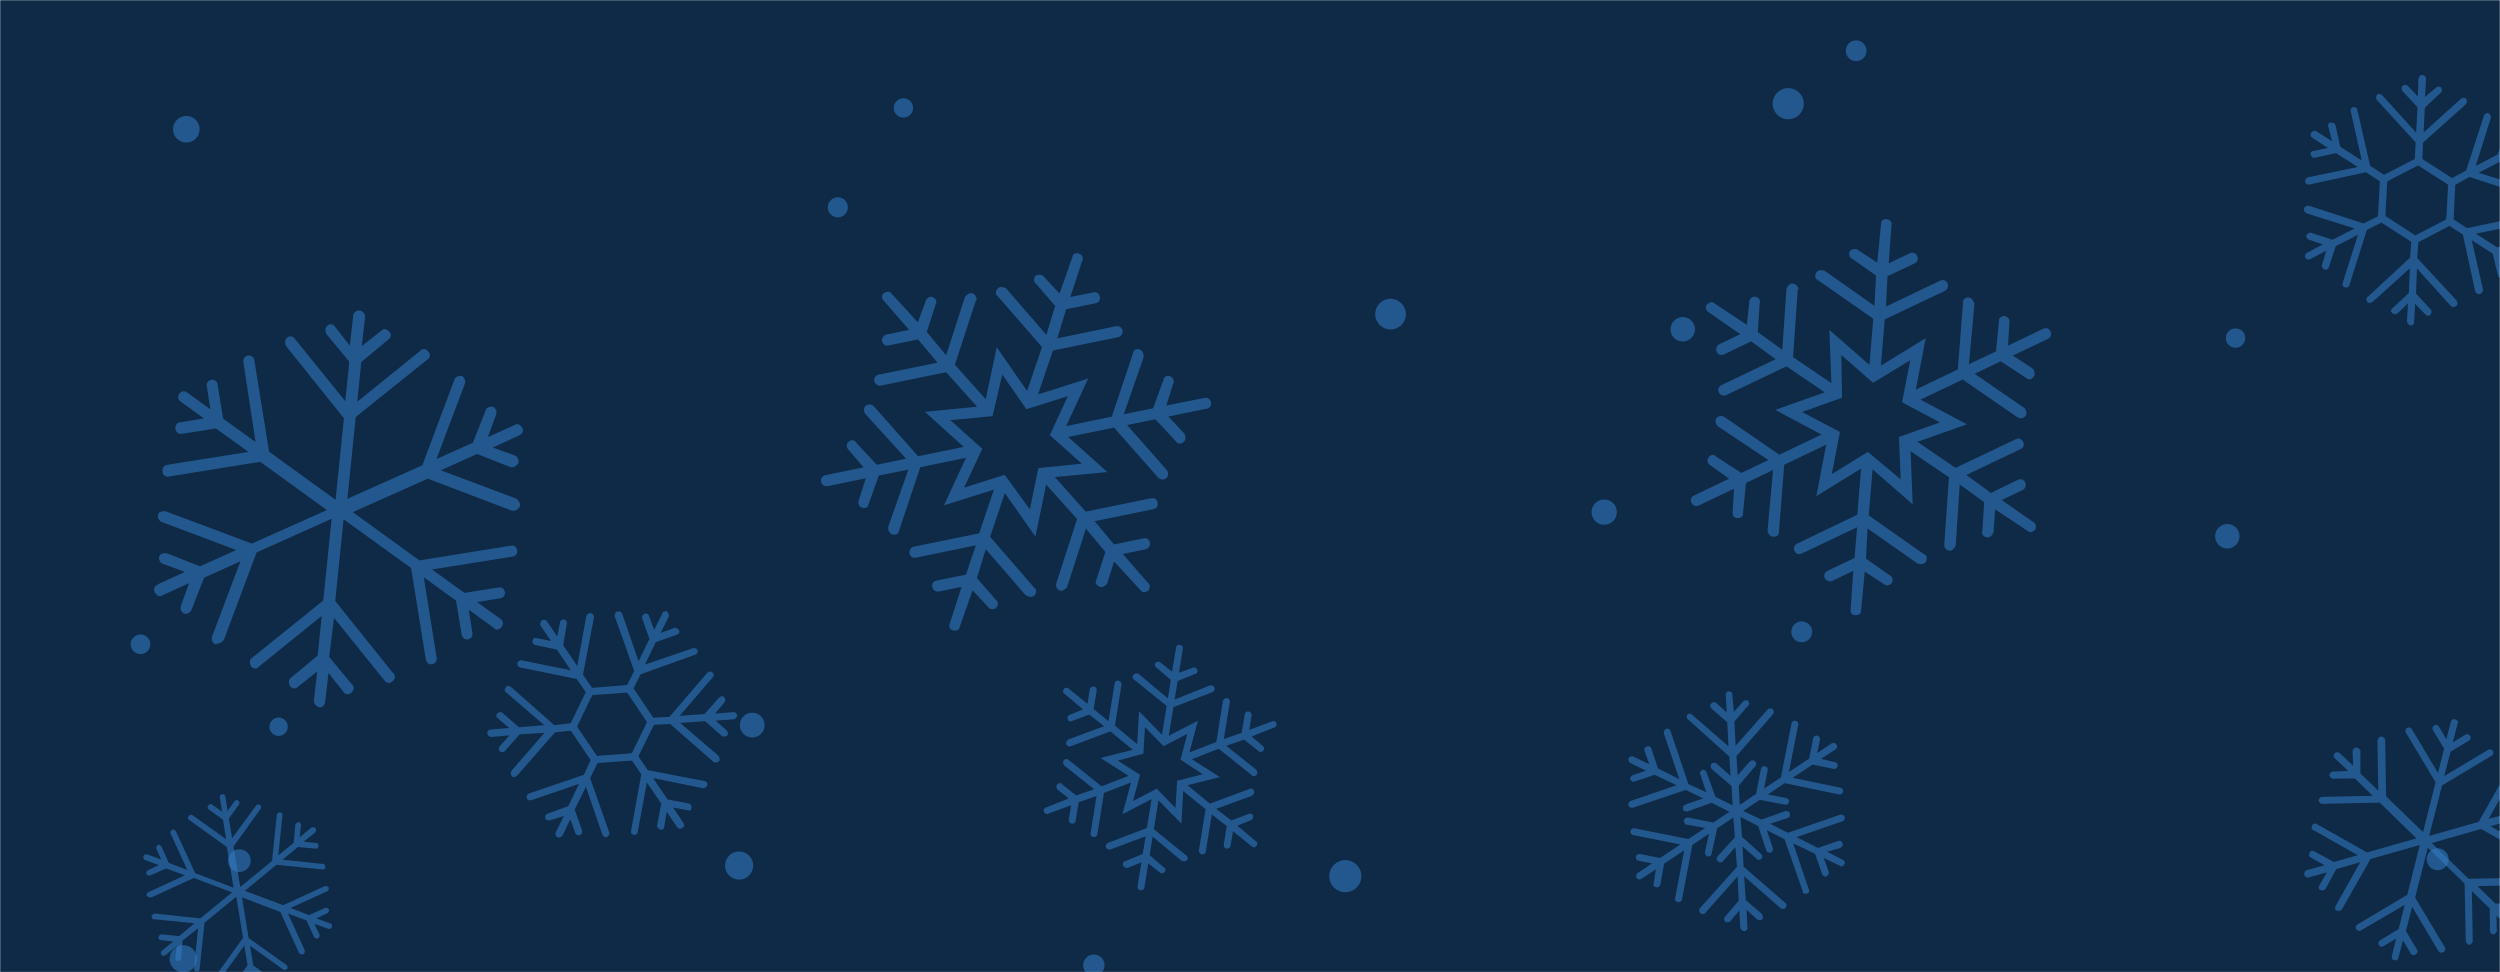 <svg xmlns="http://www.w3.org/2000/svg" version="1.1" xmlns:xlink="http://www.w3.org/1999/xlink" xmlns:svgjs="http://svgjs.dev/svgjs" width="1440" height="560" preserveAspectRatio="none" viewBox="0 0 1440 560"><g mask="url(&quot;#SvgjsMask1000&quot;)" fill="none"><rect width="1440" height="560" x="0" y="0" fill="#0e2a47"></rect><circle r="5.58" cx="1287.67" cy="194.72" filter="url(#SvgjsFilter1001)" fill="rgba(51, 121, 194, 0.58)"></circle><circle r="7.29" cx="924.03" cy="294.98" filter="url(#SvgjsFilter1001)" fill="rgba(51, 121, 194, 0.58)"></circle><circle r="6.55" cx="137.87" cy="495.73" filter="url(#SvgjsFilter1001)" fill="rgba(51, 121, 194, 0.58)"></circle><circle r="5.29" cx="160.48" cy="418.6" filter="url(#SvgjsFilter1001)" fill="rgba(51, 121, 194, 0.58)"></circle><circle r="7.66" cx="107.32" cy="74.45" filter="url(#SvgjsFilter1001)" fill="rgba(51, 121, 194, 0.58)"></circle><circle r="7.045" cx="1282.935" cy="308.895" filter="url(#SvgjsFilter1001)" fill="rgba(51, 121, 194, 0.58)"></circle><circle r="6.015" cx="1037.785" cy="363.935" filter="url(#SvgjsFilter1001)" fill="rgba(51, 121, 194, 0.58)"></circle><circle r="7.04" cx="969.26" cy="189.66" filter="url(#SvgjsFilter1001)" fill="rgba(51, 121, 194, 0.58)"></circle><circle r="9.245" cx="774.895" cy="504.675" filter="url(#SvgjsFilter1001)" fill="rgba(51, 121, 194, 0.58)"></circle><circle r="5.56" cx="520.38" cy="62.16" filter="url(#SvgjsFilter1001)" fill="rgba(51, 121, 194, 0.58)"></circle><circle r="6.325" cx="1404.105" cy="494.925" filter="url(#SvgjsFilter1001)" fill="rgba(51, 121, 194, 0.58)"></circle><circle r="5.655" cx="80.915" cy="371.105" filter="url(#SvgjsFilter1001)" fill="rgba(51, 121, 194, 0.58)"></circle><circle r="5.97" cx="1069.14" cy="29.24" filter="url(#SvgjsFilter1001)" fill="rgba(51, 121, 194, 0.58)"></circle><circle r="8.835" cx="800.955" cy="180.935" filter="url(#SvgjsFilter1001)" fill="rgba(51, 121, 194, 0.58)"></circle><circle r="5.785" cx="482.575" cy="119.415" filter="url(#SvgjsFilter1001)" fill="rgba(51, 121, 194, 0.58)"></circle><circle r="8.97" cx="1030.02" cy="59.72" filter="url(#SvgjsFilter1001)" fill="rgba(51, 121, 194, 0.58)"></circle><circle r="6.165" cx="630.075" cy="555.975" filter="url(#SvgjsFilter1001)" fill="rgba(51, 121, 194, 0.58)"></circle><circle r="8.115" cx="425.735" cy="498.555" filter="url(#SvgjsFilter1001)" fill="rgba(51, 121, 194, 0.58)"></circle><circle r="7.885" cx="105.565" cy="552.285" filter="url(#SvgjsFilter1001)" fill="rgba(51, 121, 194, 0.58)"></circle><circle r="7.14" cx="433.29" cy="417.65" filter="url(#SvgjsFilter1001)" fill="rgba(51, 121, 194, 0.58)"></circle><path d="M1083.5 129L1081.3 151.3 1070 143.9C1068.9 143.1 1066.9 143.3 1065.4 144.7 1064.8 146.4 1065.1 148.4 1066.8 149L1080.6 158.7 1079.7 176.2 1050.9 155.9C1049.2 155.3 1047.2 155.5 1046.3 156.7 1045.1 158.7 1045.4 160.7 1047.1 161.3L1079 183.6 1076.8 210.2 1053.7 190 1054.9 220.7 1032.8 205.7 1035.5 166.8C1036.1 166.5 1035.8 165.9 1035.6 165.4 1035 164.2 1033.9 163.3 1032.4 163.3 1031 163.3 1029.6 164.7 1029 166.4L1026.6 201.5 1012.5 191.3 1013.6 174.4C1013.9 173.5 1013.7 173 1013.4 172.4 1013.1 171.8 1012 170.9 1010.6 170.9 1009.1 170.9 1007.7 172.3 1007.6 173.7L1006.2 187.1 987.6 174.8C986.2 173.3 984.4 174.2 983 175.6 982.1 176.7 982.4 178.7 984.3 179.9L1002.4 192.5 990.3 198.3C988.6 199.1 988.2 201.4 988.8 202.6 989.6 204.3 991.3 204.9 993.1 204.1L1008.7 196.6 1022.8 206.9 991.6 221.8C989.9 222.6 989.3 224.3 990.1 226.1 990.6 227.2 992.6 228.4 994.3 227.6L1029 211 1051.1 226 1022.5 236.1 1049.2 250.3 1024.9 261.9 993.3 240.2C991.3 239 989.5 239.8 988.7 240.9 987.8 242.1 988 244.1 989.4 245.5L1018.6 265 1003 272.4 988.5 263C987.1 261.5 985.1 261.8 984 263.7 983.1 264.9 983.3 266.9 985.3 268.1L996 275.7 975.8 285.4C974.1 286.2 973.5 287.9 974.3 289.6S976.9 292 978.6 291.1L998.8 281.5 998 294.6C997.7 296.9 999.1 298.4 1000.5 298.4 1002.8 298.7 1004.2 297.3 1004 295.3L1005.7 278.2 1021.3 270.7 1018.1 305.6C1018.4 307.6 1019.8 309.1 1021.2 309.1 1023.5 309.4 1024.9 308 1024.7 306L1027.7 267.7 1051.9 256.1 1046.2 285.8 1072 269.9 1069.8 296.5 1035.2 313.1C1033.4 313.9 1033.1 316.2 1033.6 317.3 1034.5 319.1 1036.2 319.7 1037.9 318.8L1069.7 303.7 1068.2 321.4 1052.6 328.8C1050.9 329.7 1050.3 331.4 1051.1 333.1 1051.7 334.3 1053.6 335.4 1055.4 334.6L1067.5 328.8 1066 350.8C1065.6 353.1 1067 354.6 1069 354.3 1070.5 354.4 1072.2 353.5 1072 351.5L1074.1 329.2 1085.4 336.6C1086.5 337.5 1088.5 337.2 1089.4 336.1 1090.3 335 1090.3 333.5 1090 333 1089.8 332.4 1089.5 331.8 1088.6 331.5L1074.8 321.8 1075.7 304.4 1104.5 324.6C1106.2 325.2 1108.2 325 1109.1 323.9 1110 322.7 1110 321.3 1109.5 320.1 1109.2 319.6 1109.2 319.6 1108.3 319.3L1076.4 296.9 1078.6 270.3 1101.7 290.5 1100.5 259.9 1122.6 274.9 1119.9 313.7C1119.8 315.2 1120.7 316.9 1123 317.2 1124.4 317.3 1125.8 315.9 1126.5 314.2L1128.8 279 1142.9 289.3 1141.8 306.1C1141.2 307.8 1142.6 309.3 1144.9 309.6 1146.3 309.6 1147.7 308.2 1148.3 306.5L1149.2 293.4 1167.8 305.7C1169.2 307.2 1171 306.4 1172.4 305 1172.7 304.1 1172.7 302.7 1172.5 302.1 1172.2 301.5 1171.9 301 1171.1 300.7L1153 288 1165.1 282.2C1166.8 281.4 1167.2 279.1 1166.6 278L1166.6 278C1165.8 276.2 1164.1 275.6 1162.3 276.4L1146.8 283.9 1132.6 273.6 1163.8 258.7C1165.6 257.9 1166.2 256.2 1165.3 254.5S1162.8 252.1 1161.1 253L1126.4 269.5 1104.4 254.5 1132.9 244.4 1106.2 230.2 1130.5 218.6 1162.1 240.4C1164.1 241.6 1165.9 240.7 1166.7 239.6 1167.6 238.5 1167.4 236.5 1166 235L1137.4 215.3 1152.4 208.1 1166.9 217.6C1168.3 219 1170.3 218.8 1171.5 216.8 1172.3 215.7 1172.1 213.6 1170.7 212.2L1159.4 204.8 1179.6 195.2C1181.3 194.3 1181.9 192.6 1181.1 190.9S1178.6 188.6 1176.8 189.4L1156.6 199.1 1157.4 185.9C1157.7 185 1157.4 184.5 1157.2 183.9 1156.6 182.7 1155.8 182.4 1154.9 182.1 1152.6 181.8 1151.2 183.2 1151.4 185.2L1149.7 202.4 1134.1 209.8 1137.3 174.9C1137 174.4 1136.7 173.8 1136.5 173.2 1135.9 172.1 1135.1 171.7 1134.2 171.4 1131.9 171.1 1130.5 172.5 1130.7 174.5L1127.7 212.8 1103.5 224.4 1109.2 194.8 1083.4 210.6 1085.6 184 1120.3 167.5C1122 166.6 1122.3 164.4 1121.8 163.2 1120.9 161.5 1119.2 160.9 1117.5 161.7L1086.3 176.6 1087.2 159.1 1102.8 151.7C1104.5 150.9 1105.1 149.2 1104.3 147.4S1101.8 145.1 1100 145.9L1087.9 151.7 1089.5 129.7C1089.8 128.8 1089.5 128.3 1089.2 127.7 1088.9 127.1 1087.8 126.2 1086.4 126.2 1084.9 126.2 1083.2 127 1083.5 129ZM1100.3 207.5L1095.6 231.7 1117.4 243.3 1093.8 251.7 1094.8 276.1 1075.9 260.3 1055.1 273.1 1059.8 248.8 1038 237.3 1061 229.1 1060.6 204.5 1078.9 220.5 1100.3 207.5Z" fill="rgba(51, 121, 194, 0.58)"></path><path d="M129.2 367.9L147.8 318.2 191 298.8 186.2 345.9 144.8 379.2C144.8 379.2 144.4 379.7 144.4 379.7 143.6 380.7 143.9 382.5 144.6 383.8 145.8 385.4 148.1 385.5 149.2 383.9L185.3 354.8 183 377.6 167.2 390.7C167.2 390.7 166.9 391.2 166.9 391.2 166.1 392.2 166.4 394 167.1 395.3 168.3 396.9 170.6 397 171.7 395.5L182.7 386.8 180.8 403.6C180.6 405 182.3 407.1 183.7 407.3 185.6 407.9 187.1 405.8 187.3 404.4L189.2 387.6 197.9 398.6C199 400.2 201.3 400.3 202.5 398.8 204.1 397.6 204.2 395.3 202.6 394.1L189.6 378.4 192.4 355.9 221.5 392C222.7 393.7 225 393.8 226.2 392.2 227.8 391 227.9 388.7 226.3 387.6L193.1 346.2 197.9 299.1 236.8 327.2 245.3 380C245.6 381.7 247.1 382.9 248.9 382.6 250.7 382.3 251.8 380.7 251.5 378.9L244.1 332.5 262.7 346 265.9 365.6C266.2 367.4 267.7 368.5 269.5 368.3 271.3 368 272.4 366.4 272.1 364.6L270 351.2 284.5 361.7C285.7 363.4 287.9 362.6 289 361 290.1 359.4 289.8 357.7 288.3 356.5L274.8 346.8 288.2 344.6C290 344.3 291.1 342.8 290.8 341S289 338.1 287.2 338.4L267.5 341.5 248.8 328 295.3 320.6C297.1 320.3 298.2 318.7 297.9 316.9 297.6 315.1 296.1 314 294.3 314.3L241.6 322.8 203.2 295 246.4 275.7 294.7 294.1C296.6 294.7 298.3 293.5 299.4 291.9 300 290 298.8 288.4 297.3 287.2L253.9 270.9 274.8 261.5 293.9 269C295.8 269.6 297.5 268.4 298.6 266.9 299.2 264.9 298 263.3 297 262.5L283.8 257.8 299.2 250.7C300.5 250.1 302 248 300.8 246.3 299.6 244.7 298 243.6 296.4 244.8L281 251.8 285.8 238.7C286.4 236.7 285.2 235.1 284.2 234.3 282.8 234.1 281 234.4 280.2 235.4 280.2 235.4 279.9 236 279.9 236L272.4 255 251.4 264.4 267.8 220.9C268.4 219 267.2 217.4 266.2 216.6 264.8 216.4 263 216.7 262.3 217.7 262.3 217.7 261.9 218.2 261.9 218.2L243.3 268 200.1 287.3 204.9 240.2 246.3 207C248 205.8 248.1 203.5 246.5 202.4 245.3 200.7 243 200.6 241.9 202.2L205.8 231.4 208.1 208.5 223.8 195.5C225.5 194.3 225.6 192 224 190.9 222.8 189.2 220.5 189.1 219.4 190.7L208.4 199.3 210.3 182.5C210.5 181.1 208.8 179.1 207.4 178.9 206 178.6 204.7 179.3 204 180.3 203.6 180.8 203.2 181.4 203.4 182.3L201.5 199.1 192.9 188.1C191.7 186.4 189.4 186.3 188.3 187.9 188.3 187.9 187.9 188.4 187.9 188.4 187.1 189.5 187.4 191.2 188.1 192.5L201.2 208.3 198.9 231.1 169.7 195C168.5 193.4 166.2 193.3 165.1 194.8 165.1 194.8 164.7 195.4 164.7 195.4 163.9 196.4 164.2 198.2 164.9 199.5L198.1 240.9 193.3 287.9 155 260.2 146.5 207.5C146.2 205.7 144.6 204.5 142.8 204.8 141.1 205.1 139.9 206.7 140.2 208.5L147.2 254.6 128.5 241.1 125.3 221.4C125.1 219.6 123.5 218.5 121.7 218.8S118.8 220.6 119.1 222.4L121.2 235.8 107.8 226.1C106.2 224.9 104.4 225.2 103.3 226.8 102.2 228.3 102.5 230.1 104 231.3L117.5 241 104.1 243.2C103.2 243.3 102.3 243.4 101.6 244.5S100.9 246.4 101.1 247.3C101.4 249.1 102.9 250.2 104.7 249.9L124.4 246.8 143.1 260.3 96.6 267.7C95.7 267.9 94.8 268 94.1 269.1 93.7 269.6 93.4 271 93.6 271.9 93.9 273.7 95.4 274.8 97.2 274.5L149.9 266 188.3 293.8 145.1 313.1 95.4 294.5C94 294.3 92.2 294.6 91.4 295.6 91.4 295.6 91.1 296.1 91.1 296.1 90.5 298.1 91.6 299.7 92.7 300.5L136.1 316.8 115.2 326.2 96.1 318.7C94.7 318.5 92.9 318.8 92.1 319.8 92.1 319.8 91.8 320.3 91.8 320.3 91.1 322.2 92.3 323.9 93.4 324.6L106.5 329.4 91.1 336.5C90.8 337 89.9 337.1 89.5 337.6 88.7 338.7 88.5 340.1 89.2 341.4 90.4 343 91.9 344.1 93.6 342.9L108.9 335.9 104.2 349C103.6 351 104.7 352.6 105.8 353.4 107.7 354 109.4 352.8 110.1 351.7L117.6 332.7 138.5 323.3 122.1 366.8C121.5 368.7 122.7 370.3 123.8 371.1 126.4 370.7 128.6 369.8 129.2 367.9Z" fill="rgba(51, 121, 194, 0.58)"></path><path d="M617.7 148L610.3 169.1 601.1 159.2C600.2 158.1 598.2 157.9 596.4 158.9 595.4 160.4 595.2 162.4 596.7 163.4L607.8 176.2 602.7 192.9 579.6 166.2C578.1 165.2 576.1 165 575 165.9 573.3 167.5 573.1 169.5 574.6 170.5L600.2 199.9 591.6 225.2 574.1 200 567.8 230 550 210.1 562.1 173.1C562.7 172.9 562.6 172.3 562.4 171.7 562.2 170.4 561.3 169.3 559.9 168.9 558.5 168.6 556.8 169.6 555.8 171.1L545 204.6 533.8 191.2 539 175.2C539.5 174.4 539.4 173.8 539.2 173.2 539.1 172.5 538.2 171.4 536.8 171 535.5 170.7 533.7 171.7 533.3 173.1L528.7 185.7 513.6 169.2C512.6 167.5 510.7 167.9 509 168.9 507.8 169.8 507.6 171.8 509.2 173.4L523.7 190 510.6 192.7C508.7 193.1 507.8 195.2 508.1 196.5 508.4 198.4 510 199.4 511.8 199L528.8 195.5 540 208.9 506.1 215.8C504.3 216.2 503.3 217.7 503.6 219.6 503.9 220.9 505.5 222.5 507.4 222.1L545 214.4 562.8 234.3 532.7 237.2 555.1 257.4 528.8 262.8 503.3 234C501.7 232.4 499.8 232.8 498.7 233.7 497.5 234.6 497.3 236.6 498.3 238.3L521.9 264.2 505 267.7 493.2 255C492.2 253.3 490.2 253 488.6 254.7 487.5 255.6 487.2 257.6 488.9 259.2L497.4 269.2 475.5 273.7C473.6 274.1 472.6 275.6 473 277.5S474.9 280.3 476.8 280L498.7 275.5 494.7 288C493.9 290.2 494.9 291.9 496.3 292.3 498.4 293.2 500.1 292.2 500.4 290.2L506.2 273.9 523.2 270.5 511.6 303.5C511.4 305.6 512.4 307.3 513.8 307.7 515.9 308.5 517.7 307.5 517.9 305.5L530.1 269.1 556.4 263.7 543.7 291.1 572.5 282 564 307.2 526.3 314.9C524.5 315.3 523.6 317.4 523.8 318.7 524.2 320.6 525.7 321.6 527.6 321.2L562.1 314.1 556.4 331 539.5 334.4C537.6 334.8 536.6 336.3 537 338.2 537.2 339.5 538.9 341.1 540.8 340.7L553.9 338 547.1 359C546.2 361.1 547.2 362.9 549.2 363.1 550.6 363.5 552.5 363.1 552.8 361.1L560.2 340 569.4 349.9C570.3 351 572.3 351.3 573.4 350.4 574.5 349.5 574.9 348.1 574.8 347.5 574.7 346.9 574.5 346.2 573.8 345.7L562.7 333 567.8 316.3 590.8 342.9C592.4 343.9 594.4 344.1 595.5 343.3 596.6 342.4 597 341 596.7 339.7 596.6 339.1 596.6 339.1 595.8 338.6L570.3 309.2 578.8 284 596.4 309.1 602.6 279.1 620.4 299 608.4 336.1C608 337.4 608.4 339.3 610.5 340.2 611.9 340.6 613.7 339.6 614.7 338L625.5 304.5 636.7 317.9 631.5 334C630.5 335.5 631.5 337.2 633.6 338.1 635 338.5 636.8 337.5 637.8 335.9L641.7 323.4 656.9 339.9C657.9 341.6 659.7 341.3 661.5 340.2 662 339.5 662.4 338.1 662.2 337.5 662.1 336.9 662 336.2 661.2 335.7L646.7 319.1 659.9 316.4C661.8 316 662.6 313.9 662.4 312.6L662.4 312.6C662 310.7 660.5 309.7 658.6 310.1L641.7 313.6 630.5 300.2 664.3 293.3C666.2 292.9 667.2 291.4 666.8 289.5S664.9 286.6 663 287L625.4 294.7 607.6 274.8 637.8 271.9 615.3 251.7 641.7 246.3 667.1 275.1C668.8 276.7 670.7 276.3 671.8 275.4 672.9 274.6 673.2 272.5 672.1 270.8L649.2 244.8 665.5 241.5 677.2 254.1C678.2 255.8 680.3 256.1 681.9 254.4 683 253.6 683.2 251.5 682.2 249.8L673 239.9 695 235.4C696.9 235.1 697.9 233.5 697.5 231.7S695.6 228.8 693.7 229.2L671.8 233.6 675.7 221.1C676.2 220.3 676.1 219.7 676 219.1 675.7 217.8 675 217.3 674.2 216.8 672.1 215.9 670.3 217 670.1 219L664.2 235.2 647.3 238.6 658.8 205.6C658.7 205 658.6 204.3 658.5 203.7 658.2 202.4 657.5 201.9 656.7 201.4 654.6 200.6 652.8 201.6 652.6 203.6L640.4 240 614.1 245.4 626.8 218 597.9 227.2 606.5 201.9 644.1 194.2C646 193.8 646.9 191.7 646.6 190.4 646.2 188.6 644.7 187.6 642.8 187.9L609 194.9 614.1 178.1 631 174.7C632.9 174.3 633.9 172.8 633.5 170.9S631.6 168 629.7 168.4L616.5 171.1 623.4 150.1C623.9 149.4 623.7 148.7 623.6 148.1 623.5 147.5 622.6 146.3 621.2 146 619.8 145.6 617.9 146 617.7 148ZM615.1 228.2L604.7 250.6 623.1 267.1 598.1 269.6 593.2 293.4 578.7 273.5 555.3 280.9 565.8 258.5 547.4 242 571.7 239.7 577.3 215.7 591.2 235.7 615.1 228.2Z" fill="rgba(51, 121, 194, 0.58)"></path><path d="M1028.4 520.1L1004.3 499.2 1003.7 487.5 1011.8 494.6C1012.5 495.6 1013.7 495.3 1014.7 494.6 1015.2 493.8 1015.2 492.4 1014.4 491.9L1003.4 482 1002.5 470.5 1012.7 475.8 1017.4 489.9C1017.4 489.9 1017.6 490.3 1017.6 490.3 1018 490.9 1019.1 491.2 1020 491.1 1021 490.4 1021.5 489.6 1021.1 488.4L1017.7 478.2 1027.9 483.4 1038.4 513.4C1038.4 513.4 1038.2 514 1038.2 514 1038.7 514.7 1039.8 514.9 1040.7 514.8 1041.9 514.4 1042.5 513.1 1041.8 512.1L1032.9 485.8 1045.5 491.8 1049.6 503.6C1049.6 503.6 1049.6 503.6 1049.8 503.9 1050.2 504.6 1051 505 1051.9 504.9 1052.9 504.2 1053.7 503.2 1053.3 502L1050.5 494.2 1059.8 498.7C1060.8 499.5 1061.8 498.8 1062.2 498 1063 497 1062.6 495.8 1061.3 495.2L1052.4 490.6 1060.1 488.4C1061.1 487.7 1061.9 486.7 1061.2 485.7 1060.9 484.5 1060.1 484 1058.9 484.4L1047.1 488.4 1034.8 482.2 1061.4 473C1062.3 472.9 1062.8 471.6 1062.5 470.4 1062.1 469.7 1061.1 468.9 1059.8 469.3L1029.8 479.7 1019.6 474.5 1029.8 471.1C1031 470.7 1031.2 469.6 1030.9 468.4 1030.8 467.5 1029.4 467 1028.6 467.1L1014.6 472.1 1004 467.1 1013.7 460.7 1028.1 463.5C1029.2 463.8 1030.2 463.1 1030.4 462 1030.9 461.2 1030 459.9 1028.9 459.7L1018.3 457.6 1028 451.1 1059.3 457.6C1060.4 457.8 1061.4 457.2 1061.6 456.1 1061.8 455 1061.2 454 1060 453.7L1032.6 448 1044 440.4 1056.2 442.9C1057.3 443.1 1058.3 442.4 1058.5 441.3 1058.7 440.2 1058 439.2 1056.9 439L1048.9 437.1 1057.3 431.6C1058.3 430.9 1058.5 429.8 1057.8 428.8 1057.1 427.8 1056 427.6 1055 428.2L1046.7 433.8 1048.3 426C1048.5 424.9 1047.8 423.9 1046.7 423.7S1044.6 424.1 1044.4 425.2L1042.1 436.9 1030.4 444.7 1035.8 417.5C1036.1 416.4 1035.4 415.4 1034.3 415.2 1033.2 414.9 1032.2 415.6 1031.9 416.7L1025.8 447.8 1016.1 454.2 1018.2 443.7C1018.4 442.6 1017.8 441.6 1016.7 441.4 1015.6 441.1 1014.6 441.8 1014.3 442.9L1011.5 457.3 1002.1 463.6 1001.5 452.5 1011.2 441.1C1011.7 440.4 1011.7 438.9 1010.9 438.5 1009.9 437.7 1009 437.8 1008 438.5L1000.9 446.6 1000.2 435.5 1021.2 411.4C1022 410.4 1021.8 409.5 1021.2 408.5 1020.2 407.7 1019 408.1 1018.3 408.5L999.7 429.6 999 415.6 1006.9 406.5C1007.9 405.9 1007.5 404.6 1006.9 403.6 1006.1 403.2 1004.6 403.2 1003.9 404.2L998.7 410.1 997.8 400.1C998 399 997 398.2 995.5 398.2 994.7 398.3 993.9 399.3 994 400.2L994.6 410.4 988.5 404.9C987.5 404.1 986.2 404.4 985.8 405.2 984.8 405.9 984.9 406.8 985.3 407.4 985.6 407.8 985.6 407.8 985.8 408.1L994.9 416 995.6 429.9 974.7 411.7C974 410.7 972.8 411 971.8 411.7 971.4 412.4 971.5 413.3 971.9 414 972.2 414.3 972.2 414.3 972.2 414.3L996.1 435.8 996.8 446.9 988.7 439.8C987.7 439.1 986.8 439.2 985.8 439.8 985.4 440.6 985.2 441.7 985.6 442.4 985.8 442.7 985.8 442.7 986 443L997.4 452.8 998 463.9 988.1 459 983 445C982.7 443.8 981.4 443.3 980.5 443.4 979.5 444.1 978.7 445.1 979.4 446L982.8 456.3 972.5 451.6 962.2 421C962.1 420.1 960.7 419.5 959.8 419.7 958.8 420.3 958.1 421.3 958.4 422.5L967.3 448.8 955 442.6 951.2 431.2C950.9 430 949.5 429.4 948.5 430.1 947.6 430.2 946.9 431.2 947.2 432.4L950 440.2 940.8 435.8C940 435.3 938.8 435.7 938 436.7 937.9 437.2 938 438.1 938.4 438.8 938.4 438.8 938.7 439.1 938.9 439.4L948.1 443.9 940.3 446.6C939.5 446.7 938.9 448.1 939 449 939.2 449.3 939.2 449.3 939.2 449.3 939.9 450.3 941 450.5 941.7 450.1L953.1 446.3 965.7 452.3 939.1 461.4C938.1 462.1 937.7 462.8 938 464.1 938 464.1 938.2 464.4 938.2 464.4 938.7 465.1 939.5 465.5 940.7 465.2L971 455 981 459.9 970.8 463.4C969.8 464 969 465 969.6 466 969.3 466.2 969.5 466.6 969.5 466.6 970 467.2 971.1 467.5 972 467.4L985.9 462.4 996.2 467.6 986.8 473.8 972.4 470.9C971.3 470.7 970 471.6 969.8 472.7 969.9 473.6 970.5 474.6 971.3 475L982.2 476.9 972.5 483.3 941.5 477.1C940.4 476.9 939.4 477.6 939.1 478.7 938.9 479.8 939.6 480.8 940.7 481L967.9 486.4 956.2 494.2 944.6 491.9C943.5 491.7 942.5 492.3 942.3 493.5S942.7 495.6 943.8 495.8L951.6 497.3 943.3 502.9C942.3 503.5 942.1 504.7 942.7 505.7 943.4 506.7 944.5 506.9 945.5 506.2L953.8 500.7 952.5 508.8C952.4 509.3 952.3 509.9 952.5 510.2 952.7 510.5 953.5 511 954 511.1 955.2 511.3 956.1 510.6 956.4 509.5L958.5 497.5 970.1 489.8 964.9 517.3C964.8 517.8 964.7 518.4 964.9 518.7 965.1 519.1 965.9 519.5 966.5 519.6 967.6 519.8 968.6 519.2 968.8 518.1L974.8 486.7 984.4 480.2 982 491C981.9 491.5 982.3 492.2 982.5 492.5 982.8 492.9 983 493.2 983.5 493.3 984.6 493.5 986 492.6 985.9 491.7L989.1 477.1 998.4 470.9 999.3 482.3 989.3 493.3C988.9 494.1 988.6 495.2 989.1 495.9 989.3 496.2 989.3 496.2 989.6 496 990.3 497 991.7 497 992.5 496L999.6 487.9 1000.5 499.3 979 523.3C978.6 524 978.7 524.9 979.1 525.6 979.3 525.9 979.3 525.9 979.3 525.9 980.3 526.7 981.5 526.9 982.2 525.9L1000.9 504.8 1001.5 518.8 993.7 527.9C992.9 528.9 993 529.8 993.4 530.5 993.4 530.5 993.7 530.8 993.7 530.8 994.7 531.6 995.9 531.2 996.5 530.8L1001.9 524.4 1002.4 534.6C1002.7 534.9 1002.9 535.2 1003.1 535.6 1003.3 535.9 1004.1 536.3 1004.7 536.4 1005.9 536.1 1006.9 535.4 1006.5 534.2L1006 524 1012.1 529.6C1013.1 530.3 1014.3 530 1015 529.6 1015.7 528.6 1015.4 527.3 1014.7 526.3L1005.6 518.5 1004.6 504.7 1025.5 523C1026.5 523.8 1027.9 523.8 1028.4 523 1029.2 522 1029.4 520.9 1028.4 520.1Z" fill="rgba(51, 121, 194, 0.58)"></path><path d="M1430.7 66.8L1420.5 98.2 1412.4 102.6 1395.3 91.6 1395.6 82.2 1420.3 60.1C1420.5 59.7 1420.5 59.7 1420.7 59.4 1421.1 58.7 1421.2 57.8 1420.4 56.8 1419.4 56.2 1418.5 56.1 1417.5 56.9L1396 76.3 1396.7 62 1406 53.3C1406 53.3 1406.3 53 1406.3 53 1406.7 52.3 1406.8 51.4 1406 50.4 1405.5 49.7 1404.1 49.7 1403.1 50.5L1396.8 55.9 1397.4 45.4C1397.5 44.5 1396.7 43.5 1395.4 43.2S1393.4 44.2 1393 45.4L1392.7 55.6 1387 49.6C1386.2 48.7 1384.8 48.7 1383.8 49.5 1383.4 50.1 1383 51.4 1383.8 52.4L1392.5 61.8 1391.7 76.4 1372.2 54.9C1371.4 53.9 1370 53.9 1369.2 54.4 1368.6 55.4 1368.3 56.6 1369.1 57.6L1391.4 82 1390.9 91.6 1373.2 100.7 1365.2 95.5 1357.8 63.2C1357.6 62.1 1356.6 61.5 1355.5 61.7S1353.7 63 1354 64.1L1360.4 92.5 1348 84.5 1345.3 72.3C1345.1 71.2 1344.1 70.6 1342.6 70.6S1340.9 71.8 1341.1 72.9L1343.3 81.4 1334.2 75.6C1333.2 75 1331.9 75.5 1331.2 76.5 1330.6 77.6 1330.8 78.7 1331.8 79.3L1340.9 85.2 1332.6 87C1331.2 87 1330.5 88 1331.1 89.3 1331.3 90.4 1332.3 91.1 1333.4 90.8L1345.6 88.2 1358.1 96.2 1329.5 102.1C1328.4 102.3 1327.6 103.7 1327.8 104.8S1329.1 106.5 1330.2 106.3L1362.8 99.2 1370.8 104.4 1369.7 124.6 1361.4 128.7 1329.9 118.5C1328.7 118.2 1327.7 119 1327.1 120 1326.8 121.2 1327.5 122.2 1328.6 122.9L1356.2 131.6 1343.5 138.1 1331.3 134.1C1330.1 133.8 1329.1 134.6 1328.4 135.6 1328.3 136.5 1328.9 137.8 1330.1 138.1L1338 140.8 1328.6 145.7C1327.8 146.2 1327.5 147.4 1327.8 148.5 1328.6 149.5 1329.8 149.8 1330.6 149.3L1339.9 144.4 1337.4 152.8C1337.3 153.7 1337.9 155 1338.8 155.1 1339.8 155.7 1340.5 155.3 1341.2 154.3 1341.2 154.3 1341.4 153.9 1341.4 153.9L1345.4 141.8 1358.2 135.2 1349.4 162.9C1349.1 164.1 1349.4 165.2 1350.6 165.5 1351.8 165.9 1352.6 165.4 1353 164.7 1353.2 164.4 1353.2 164.4 1353.2 164.4L1363.3 132.4 1371.7 128.2 1388.9 139.3 1388.2 148.4 1363.7 171.1C1362.9 171.5 1362.9 173 1363.4 173.8 1364.2 174.7 1365.6 174.7 1366.6 173.9L1388.1 154.5 1387.5 168.8 1378.1 177.5C1377.1 178.3 1376.8 179.5 1377.8 180.2 1378.6 181.2 1380 181.1 1380.8 180.7L1387 174.7 1386.4 185.2C1386.7 186.3 1387.5 187.3 1388.7 187.6 1389.2 187.5 1390 187.1 1390.4 186.4 1390.7 186.1 1390.7 186.1 1390.5 185.5L1391.1 175 1397.1 181.2C1397.9 182.2 1399 181.9 1399.8 181.5 1400 181.1 1400 181.1 1400.2 180.8 1400.6 180.1 1400.7 179.2 1400.3 178.5L1391.6 169.1 1392.2 154.7 1411.7 176.3C1412.7 176.9 1413.9 177.2 1414.6 176.2 1415.1 176.1 1415.1 176.1 1415.3 175.8 1415.8 175.1 1415.5 174 1415.1 173.2L1392.3 148.6 1393 139.5 1410.9 130.1 1418.6 135.1 1425.7 167.7C1426 168.8 1427.3 169.7 1428.4 169.4S1430.4 167.9 1430.2 166.7L1423.7 138.3 1435.8 146.1 1438.8 158.5C1439 159.6 1440 160.3 1441.1 160 1442.2 159.8 1442.9 158.8 1442.7 157.7L1440.8 149.4 1449.9 155.2C1450.6 155.6 1452 155.6 1452.7 154.6 1453.3 153.6 1453 151.9 1452.3 151.5L1443.2 145.7 1451.5 143.9C1452.1 143.7 1452.6 143.6 1452.8 143.3 1453.3 142.6 1453.2 142.1 1453 141.5 1452.8 140.4 1451.8 139.7 1450.7 140L1438.2 142.4 1426.1 134.6 1454.6 128.7C1455.1 128.6 1455.4 128.3 1455.8 127.6 1456 127.3 1456.2 126.9 1456.1 126.4 1455.9 125.3 1454.5 124.4 1453.4 124.6L1421 131.4 1413.3 126.4 1414.2 106.5 1422.4 101.9 1454.2 112.3C1455.1 112.4 1456.2 112.2 1456.6 111.5 1456.8 111.1 1456.8 111.1 1456.5 110.9 1457.2 109.9 1456.6 108.6 1455.4 108.3L1427.7 99.5 1440.7 92.7 1452.8 96.7C1453.7 96.8 1454.5 96.3 1454.9 95.6 1454.9 95.6 1455.1 95.3 1455.1 95.3 1455.8 94.3 1455.2 93 1454 92.7L1445.6 90.1 1455 85.2C1455.5 85.1 1455.7 84.8 1455.9 84.4 1456.4 83.7 1456.5 82.9 1456.1 82.6 1455.6 81.3 1454.3 81 1453.2 81.3L1443.9 86.2 1446.5 78.4C1446.8 77.1 1446.3 75.8 1445 75.5 1444.1 75.4 1442.8 76 1442.7 76.9L1438.7 89 1426 95.6 1434.7 67.9C1435 66.7 1434.2 65.7 1433.2 65.1 1432.3 65 1431 65.5 1430.7 66.8ZM1394.9 96.6L1408 105 1410 106.3 1410 108.6 1409.2 123.8 1408.9 126.5 1406.9 127.5 1393.3 134.5 1391.2 135.6 1389.2 134.3 1376.1 125.8 1374.1 124.5 1374.1 122.2 1374.9 107 1375 104.7 1377.3 103.3 1390.8 96.3 1392.9 95.3 1394.9 96.6Z" fill="rgba(51, 121, 194, 0.58)"></path><path d="M1455.1 505.5L1421.9 506.2 1400.7 485.6 1429.1 477.5 1458 493.8C1458 493.8 1458.4 493.9 1458.4 493.9 1459.2 494.1 1460.1 493.5 1460.7 492.9 1461.4 491.8 1460.9 490.4 1459.8 490.1L1434.5 475.9 1448.2 472 1459.5 478.1C1459.5 478.1 1459.9 478.2 1459.9 478.2 1460.7 478.4 1461.6 477.8 1462.2 477.1 1462.9 476.1 1462.4 474.7 1461.2 474.4L1453.7 470 1463.9 467.3C1464.8 467.1 1465.5 465.6 1465.3 464.7 1465.2 463.5 1463.7 463.1 1462.8 463.3L1452.6 466.1 1457 458.5C1457.7 457.4 1457.2 456.1 1456 455.8 1455 455.1 1453.6 455.6 1453.3 456.8L1447.2 468 1433.5 471.6 1447.7 446.3C1448.4 445.2 1447.9 443.8 1446.8 443.6 1445.7 442.9 1444.3 443.4 1444 444.5L1427.7 473.4 1399.2 481.5 1406.6 452.4 1435.2 435.3C1436.2 434.7 1436.5 433.5 1435.9 432.6 1435.3 431.6 1434.2 431.3 1433.2 431.9L1407.9 447 1411.5 433 1422.1 426.6C1423.1 426 1423.4 424.9 1422.8 423.9 1422.2 422.9 1421.1 422.6 1420.1 423.2L1412.8 427.6 1415.6 416.7C1416.2 415.6 1415.3 414.6 1414.1 414.3 1413 414 1412 414.6 1411.7 415.7L1409.1 425.8 1404.8 418.5C1404.2 417.6 1403.1 417.3 1402.1 417.8S1400.8 419.6 1401.4 420.6L1407.8 431.2 1404.3 445.2 1389.2 420C1388.6 419 1387.4 418.7 1386.5 419.3 1385.5 419.9 1385.2 421 1385.8 422L1402.9 450.6 1395.7 479.3 1374.4 458.7 1373.9 426.4C1373.8 425.2 1372.8 424.5 1371.6 424.2 1370.3 424.3 1369.7 425.4 1369.4 426.5L1369.9 455.5 1359.6 445.5 1359.6 432.7C1359.5 431.4 1358.4 430.8 1357.2 430.5 1356 430.6 1355.3 431.6 1355.1 432.4L1355.4 441.1 1347.7 433.8C1347 433.3 1345.5 432.9 1344.8 433.9 1344.1 435 1343.8 436.2 1344.9 436.8L1352.6 444.1 1343.8 444.4C1342.6 444.5 1341.9 445.6 1341.7 446.3 1341.9 447.2 1342.5 448.2 1343.2 448.4 1343.2 448.4 1343.6 448.5 1343.6 448.5L1356.4 448.4 1366.7 458.4 1337.7 459C1336.4 459 1335.7 460.1 1335.5 460.9 1335.7 461.8 1336.3 462.7 1337.1 462.9 1337.1 462.9 1337.5 463 1337.5 463L1370.7 462.3 1391.9 482.9 1363.4 491 1334.5 474.7C1333.5 474 1332.1 474.5 1331.8 475.6 1331.1 476.7 1331.6 478.1 1332.8 478.3L1358.1 492.6 1344.3 496.5 1333.1 490.4C1332 489.7 1330.6 490.2 1330.3 491.3 1329.7 492.4 1330.1 493.8 1331.3 494.1L1338.9 498.4 1328.7 501.2C1327.8 501.4 1327 502.9 1327.2 503.8 1327.4 504.6 1328.1 505.2 1328.9 505.4 1329.2 505.5 1329.6 505.6 1330.1 505.3L1340.3 502.5 1335.9 510.1C1335.2 511.1 1335.7 512.5 1336.9 512.8 1336.9 512.8 1337.3 512.9 1337.3 512.9 1338.1 513.1 1339 512.5 1339.6 511.8L1345.7 500.6 1359.5 496.6 1345.3 521.9C1344.6 523 1345.1 524.4 1346.3 524.6 1346.3 524.6 1346.7 524.7 1346.7 524.7 1347.4 524.9 1348.4 524.4 1349 523.7L1365.4 494.8 1393.8 486.7 1386.6 515.4 1357.9 532.5C1356.9 533.1 1356.6 534.3 1357.2 535.2 1357.8 536.2 1359 536.5 1359.9 535.9L1385.1 521.2 1381.6 535.2 1370.9 541.6C1369.9 542.2 1369.6 543.3 1370.2 544.3S1371.9 545.6 1372.9 545L1380.2 540.6 1377.7 550.7C1377.4 551.9 1377.9 552.8 1379.1 553.1 1380.3 553.4 1381.2 552.9 1381.5 551.7L1384.1 541.6 1388.4 548.9C1388.7 549.4 1389 549.9 1389.8 550.1S1391 550 1391.5 549.7C1392.5 549.1 1392.8 547.9 1392.2 547L1385.8 536.3 1389.4 522.3 1404.4 547.6C1404.7 548 1405 548.5 1405.8 548.7 1406.2 548.8 1407.1 548.6 1407.5 548.3 1408.5 547.8 1408.8 546.6 1408.2 545.6L1391.1 517 1398.4 488.3 1419.6 508.9 1420.3 542.1C1420.5 542.9 1421 543.9 1421.8 544.1 1421.8 544.1 1422.2 544.2 1422.2 544.2 1423.5 544.1 1424.1 543 1424.3 542.3L1423.8 513.3 1434.1 523.3 1434.2 536.1C1434.3 537 1434.9 537.9 1435.7 538.1 1435.7 538.1 1436.1 538.2 1436.1 538.2 1437.3 538.1 1438 537.1 1438.2 536.3L1438 527.5 1445.6 534.8C1446 534.9 1446.3 535.4 1446.7 535.5 1447.4 535.7 1448.3 535.5 1448.9 534.8 1449.6 533.8 1449.9 532.6 1448.8 531.9L1441.2 524.6 1449.9 524.4C1451.2 524.3 1451.8 523.2 1452 522.4 1451.9 521.2 1450.9 520.5 1450.1 520.3L1437.3 520.4 1427 510.4 1456 509.8C1457.3 509.7 1458 508.7 1458.2 507.9 1457.3 506.4 1456.3 505.4 1455.1 505.5Z" fill="rgba(51, 121, 194, 0.58)"></path><path d="M723.4 484.6L712.7 475.6 720.5 472.4C721.4 472.1 722 471 721.8 469.7 721.1 468.8 720 468.2 719.1 468.9L709.2 472.6 700.5 465.9 721.2 458.3C722.1 457.6 722.7 456.5 722.4 455.7 721.8 454.3 720.7 453.8 719.8 454.4L696.9 462.9 684 452.3 702.6 447.6 686.5 437.3 702 431.3 721 446.5C721 446.9 721.4 447 721.8 447 722.6 447.2 723.4 446.9 723.9 446.2 724.5 445.5 724.2 444.2 723.6 443.3L706.3 429.6 716.6 426 724.9 432.6C725.2 433 725.6 433.1 726 433.1 726.4 433.2 727.3 432.9 727.8 432.2 728.3 431.5 728.1 430.2 727.4 429.7L721 424.2 734 419C735.2 418.8 735.4 417.6 735.2 416.4 734.9 415.5 733.8 415 732.5 415.6L719.6 420.4 720.9 412.1C721.1 410.9 720 409.9 719.3 409.8 718.1 409.6 717.2 410.2 717 411.4L715.2 422.1 704.9 425.7 708.4 404.4C708.6 403.2 707.9 402.3 706.7 402.1 705.9 402 704.6 402.6 704.4 403.7L700.6 427.4 685.1 433.4 690 415.2 673.2 423.8 675.9 407.3 698.3 398.7C699.7 398.1 699.8 396.9 699.6 396.1 699.3 395.2 698.2 394.6 696.9 394.8L676.6 402.9 678.3 392.3 688.3 388.2C689.5 388 690.1 386.9 689.5 385.5 689.3 384.7 688.1 384.1 686.8 384.7L679.1 387.5 681.3 373.7C681.5 372.5 680.8 371.6 679.6 371.4S677.5 371.9 677.4 373.1L675.1 386.9 668.7 381.8C667.6 380.8 666.4 381 665.8 381.7 664.8 382.8 665.1 384 666.2 384.6L674.4 391.6 672.7 402.3 655.9 388.2C654.7 387.6 653.5 387.9 653 388.6 652 389.6 652.2 390.9 653.3 391.5L672 406.6 669.3 423.2 656.1 409.7 655 428.6 642.2 418 646 394.3C646.2 393.2 645.1 392.2 644.3 392 643.1 391.9 642.2 392.5 642 393.7L638.5 415.4 629.9 408.4 631.7 397.7C631.8 396.5 631.2 395.6 630 395.4 629.2 395.3 627.9 395.9 627.7 397.1L626.4 405.4 615.6 396.7C614.6 395.8 613.3 396 612.7 397.1 612.2 397.8 612 399 613.1 399.6L623.8 408.6 616 411.8C615.2 412.1 614.6 413.2 614.9 414 615.1 414.9 615.8 415.4 616.2 415.5 616.6 415.5 617 415.6 617.5 415.3L627.4 411.6 636 418.3 615.4 425.9C614.5 426.5 613.9 427.7 614.1 428.5 614.4 429.4 615.1 429.9 615.9 430 616.3 430.1 616.3 430.1 616.8 429.8L639.6 421.3 652.5 431.9 633.9 436.6 650.1 446.9 634.5 452.9 615.5 437.7C614.8 437.1 613.6 436.9 612.6 438 612.1 438.7 612.3 440 613 440.9L630.2 454.6 619.9 458.2 611.6 451.6C611 450.7 609.7 450.9 608.8 452 608.2 452.7 608.4 453.9 609.1 454.8L615.6 459.9 602.6 465.1C601.3 465.3 601.1 466.5 601.3 467.8 601.7 468.2 602.4 468.8 602.8 468.8 603.2 468.9 603.6 469 604 468.6L617 463.8 615.6 472.1C615.4 473.3 616.5 474.3 617.3 474.4L617.3 474.4C618.5 474.6 619.4 473.9 619.6 472.7L621.3 462.1 631.6 458.5 628.2 479.8C628 481 628.6 481.9 629.8 482.1S631.9 481.6 632.1 480.4L635.9 456.7 651.5 450.7 646.5 469 663.3 460.3 660.6 476.9 638.2 485.5C636.9 486.1 636.7 487.2 637 488.1 637.2 489 638.4 489.5 639.6 489.3L659.9 481.7 658.2 491.9 648.3 496C647 496.2 646.4 497.3 647 498.6 647.3 499.5 648.4 500.1 649.7 499.9L657.5 496.7 655.2 510.5C655.1 511.7 655.7 512.6 656.9 512.8S659 512.3 659.2 511.1L661.4 497.3 667.9 502.4C668.2 502.9 668.6 502.9 669 503 669.8 503.1 670.3 502.8 670.7 502.4 671.7 501.4 671.5 500.1 670.4 499.6L662.2 492.6 663.9 481.9 680.7 495.9C681.1 496 681.5 496.1 681.9 496.1 682.7 496.3 683.1 495.9 683.6 495.6 684.5 494.5 684.3 493.3 683.2 492.7L664.6 477.6 667.3 461 680.5 474.4 681.5 455.6 694.4 466.1 690.6 489.8C690.4 491 691.4 492 692.2 492.1 693.4 492.3 694.3 491.7 694.5 490.5L698 469.1 706.6 475.8 704.9 486.5C704.7 487.7 705.4 488.6 706.5 488.8S708.6 488.3 708.8 487.1L710.2 478.8 720.9 487.4C721.3 487.9 721.7 488 722.1 488 722.5 488.1 723.3 487.8 723.8 487.1 724.4 486.4 724.5 485.2 723.4 484.6ZM677.1 465.4L666.3 454.3 652.6 461.4 656.7 446.3 643.8 438.1 658.6 434.1 659.5 418.8 670.2 429.8 683.9 422.7 680 437.5 692.8 446 678 449.7 677.1 465.4Z" fill="rgba(51, 121, 194, 0.58)"></path><path d="M297.9 446.7L319.7 421.8 328.8 420.9 340.2 437.8 336.3 446.3 304.8 457C304.5 457.2 304.5 457.2 304.2 457.4 303.5 457.8 303.1 458.6 303.4 459.8 304.1 460.8 304.9 461.3 306.1 460.9L333.5 451.5 327.3 464.4 315.2 468.7C315.2 468.7 314.9 469 314.9 469 314.2 469.4 313.8 470.2 314.1 471.4 314.3 472.3 315.6 472.8 316.8 472.5L324.8 470 320.1 479.5C319.6 480.3 320 481.5 321 482.2S323.3 482.1 324.1 481.1L328.5 471.9 331.3 479.6C331.6 480.8 333 481.4 334.2 481 334.8 480.6 335.6 479.6 335.3 478.4L331 466.3 337.5 453.2 346.9 480.6C347.3 481.8 348.6 482.4 349.5 482.3 350.5 481.6 351.3 480.6 350.9 479.4L339.9 448.2 344.2 439.5 364 438.1 369.4 446 363.5 478.6C363.2 479.7 363.9 480.7 365 480.9S367.1 480.5 367.3 479.3L372.6 450.7 380.9 462.9 378.5 475.2C378.3 476.3 379 477.3 380.3 477.8S382.4 477.4 382.6 476.2L384 467.6 390.1 476.5C390.7 477.5 392.2 477.5 393.2 476.8 394.2 476.2 394.4 475 393.7 474.1L387.7 465.1 396 466.7C397.3 467.3 398.3 466.6 398.3 465.1 398.5 464 397.8 463 396.7 462.8L384.5 460.5 376.2 448.2 404.8 454C405.9 454.2 407.2 453.3 407.4 452.2S407 450.1 405.8 449.9L373.1 443.6 367.7 435.6 376.7 417.5 386 417 410.9 438.8C411.9 439.5 413.1 439.2 414.1 438.5 414.9 437.5 414.5 436.3 413.8 435.3L391.8 416.4 406.1 415.4 415.8 423.9C416.8 424.6 418 424.3 419 423.6 419.4 422.8 419.4 421.4 418.4 420.6L412.2 415.1 422.8 414.3C423.7 414.1 424.4 413.1 424.7 412 424.3 410.8 423.3 410 422.4 410.2L411.9 411 417.5 404.3C417.9 403.5 417.9 402.1 417.1 401.7 416.5 400.7 415.6 400.8 414.6 401.5 414.6 401.5 414.3 401.7 414.3 401.7L405.8 411.3 391.5 412.3 410.4 390.3C411.2 389.3 411.4 388.2 410.4 387.4 409.4 386.6 408.5 386.7 407.8 387.2 407.5 387.4 407.5 387.4 407.5 387.4L385.6 412.9 376.3 413.4 364.9 396.5 369 388.4 400.5 377.1C401.4 377 402 375.7 401.9 374.8 401.5 373.6 400.2 373 399 373.4L371.5 382.8 377.7 369.9 389.8 365.6C391 365.2 391.8 364.2 391.1 363.2 390.8 362 389.4 361.5 388.6 361.6L380.5 364.6 385.2 355.2C385.4 354.1 385.1 352.9 384.1 352.1 383.5 352 382.6 352.1 381.9 352.5 381.6 352.8 381.6 352.8 381.5 353.3L376.8 362.8 373.8 354.7C373.4 353.5 372.3 353.3 371.4 353.4 371.1 353.6 371.1 353.6 370.8 353.8 370.1 354.3 369.7 355.1 369.8 356L374.1 368 367.8 380.9 358.4 353.5C357.8 352.5 356.8 351.7 355.8 352.4 355.2 352.3 355.2 352.3 354.9 352.5 354.2 353 354 354.1 354.1 355L365.3 386.5 361.2 394.6 341 396.2 335.8 388.6 342.1 355.8C342.4 354.7 341.5 353.4 340.3 353.2S337.9 353.9 337.7 355L332.5 383.6 324.4 371.7 326.5 359.2C326.7 358.1 326.1 357.1 325 356.8 323.8 356.6 322.8 357.3 322.6 358.4L321 366.7 315 357.8C314.5 357.1 313.2 356.6 312.2 357.3 311.2 357.9 310.9 359.6 311.3 360.3L317.4 369.2 309.1 367.6C308.5 367.5 307.9 367.4 307.6 367.6 307 368.1 306.8 368.6 306.7 369.2 306.5 370.3 307.2 371.3 308.3 371.5L320.8 374.2 328.8 386.1 300.3 380.3C299.7 380.2 299.4 380.4 298.7 380.9 298.4 381.1 298.1 381.3 298 381.9 297.7 383 298.6 384.3 299.8 384.5L332.2 391.1 337.4 398.7 328.7 416.6 319.3 417.7 294.2 395.6C293.4 395.1 292.3 394.9 291.6 395.4 291.3 395.6 291.3 395.6 291.5 395.9 290.5 396.6 290.5 398 291.5 398.8L313.5 417.7 298.9 418.9 289.3 410.5C288.5 410 287.6 410.1 287 410.6 287 410.6 286.6 410.8 286.6 410.8 285.6 411.5 285.6 412.9 286.7 413.7L293.3 419.3 282.8 420.2C282.3 420.1 281.9 420.3 281.6 420.5 280.9 421 280.5 421.7 280.7 422.1 280.7 423.5 281.7 424.3 282.8 424.5L293.4 423.6 287.9 429.8C287.1 430.8 287.1 432.2 288.1 433 288.9 433.4 290.3 433.4 290.8 432.6L299.3 423 313.6 422.1 294.6 444C293.9 445.1 294.2 446.3 294.9 447.3 295.7 447.7 297.1 447.7 297.9 446.7ZM342.5 433.4L333.7 420.5 332.4 418.5 333.4 416.4 340 402.7 341.4 400.3 343.7 400.2 358.9 399.1 361.2 399 362.6 400.9 371.3 413.9 372.6 415.8 371.7 418 365 431.7 364 433.8 361.4 434.1 346.2 435.2 343.8 435.4 342.5 433.4Z" fill="rgba(51, 121, 194, 0.58)"></path><path d="M87.5 516.8L111.6 505.7 133.7 514 115.4 529 89 526.2C89 526.2 88.7 526.3 88.7 526.3 88.1 526.4 87.5 527.1 87.3 527.8 87.2 528.8 88 529.7 88.9 529.5L112 531.8 103.2 539.2 93 538.2C93 538.2 92.6 538.3 92.6 538.3 92 538.4 91.5 539.1 91.3 539.8 91.1 540.8 91.9 541.7 92.8 541.5L99.8 542.3 93.2 547.6C92.6 548 92.5 549.3 92.9 549.9 93.4 550.8 94.7 550.6 95.3 550.2L101.8 544.9 101 551.8C100.9 552.8 101.7 553.7 102.6 553.5 103.6 553.7 104.5 552.9 104.3 551.9L105.2 541.7 114.1 534.7 111.8 557.8C111.6 558.8 112.4 559.7 113.3 559.5 114.3 559.7 115.2 558.9 115 557.9L117.8 531.5 136.1 516.5 140 540.2 124.4 561.9C123.9 562.6 124.1 563.6 124.8 564.1 125.5 564.6 126.5 564.5 127 563.7L140.7 544.6 142.6 556 136.8 564.1C136.3 564.8 136.4 565.8 137.2 566.3 137.9 566.8 138.8 566.7 139.4 565.9L143.3 560.4 144.8 569.2C144.6 570.2 145.7 570.7 146.6 570.6 147.6 570.4 148.1 569.7 147.9 568.7L146.6 560.5 152.1 564.5C152.8 565 153.8 564.8 154.3 564.1S154.7 562.4 154 561.9L145.9 556.1 144 544.7 163.1 558.4C163.8 558.9 164.8 558.8 165.3 558.1 165.8 557.3 165.7 556.4 165 555.8L143.2 540.3 139.4 516.9 161.5 525.3 172.2 548.8C172.7 549.7 173.7 549.9 174.6 549.7 175.5 549.2 175.7 548.2 175.5 547.3L165.9 526.2 176.6 530.2 180.8 539.6C181.2 540.5 182.2 540.7 183.2 540.5 184.1 540 184.2 539 184.1 538.4L181.1 532.1 189.1 535C189.8 535.2 191 535 191.2 534 191.3 533 191.2 532 190.2 531.9L182.2 529 188.6 526C189.4 525.5 189.6 524.5 189.5 523.9 189.1 523.3 188.3 522.8 187.7 522.9 187.7 522.9 187.4 522.9 187.4 522.9L178 527.1 167.3 523 188.4 513.4C189.3 512.9 189.5 511.9 189.4 511.3 188.9 510.7 188.2 510.2 187.6 510.3 187.6 510.3 187.3 510.3 187.3 510.3L163.1 521.4 141 513.1 159.3 498.1 185.7 500.8C186.7 501 187.5 500.2 187.4 499.3 187.5 498.3 186.7 497.4 185.8 497.6L162.7 495.2 171.6 487.9 181.8 488.8C182.8 489 183.6 488.2 183.4 487.3 183.6 486.3 182.8 485.4 181.9 485.6L174.9 484.8 181.5 479.5C182.1 479.1 182.2 477.7 181.8 477.2 181.3 476.6 180.7 476.4 180 476.5 179.7 476.5 179.4 476.6 179.1 476.9L172.6 482.3 173.4 475.3C173.5 474.3 172.7 473.5 171.8 473.6 171.8 473.6 171.5 473.7 171.5 473.7 170.8 473.8 170.3 474.5 170.1 475.2L169.2 485.4 160.3 492.7 162.7 469.6C162.8 468.6 162.1 467.8 161.1 467.9 161.1 467.9 160.8 468 160.8 468 160.2 468.1 159.6 468.8 159.4 469.5L156.7 495.9 138.4 510.9 134.5 487.6 150.1 465.9C150.6 465.1 150.4 464.2 149.7 463.7 149 463.1 148 463.3 147.5 464L133.7 482.8 131.8 471.5 137.6 463.4C138.2 462.6 138 461.7 137.3 461.2S135.6 460.8 135.1 461.5L131.1 467.1 129.8 458.8C129.6 457.9 128.9 457.4 127.9 457.5 127 457.7 126.4 458.4 126.6 459.4L128 467.6 122.4 463.6C122.1 463.4 121.7 463.1 121.1 463.2S120.2 463.7 119.9 464C119.4 464.8 119.5 465.7 120.3 466.3L128.4 472.1 130.3 483.4 111.1 469.7C110.8 469.5 110.4 469.2 109.8 469.3 109.4 469.3 108.9 469.8 108.6 470.1 108.1 470.9 108.2 471.8 109 472.3L130.7 487.9 134.5 511.3 112.4 502.9 101.3 478.8C100.9 478.2 100.1 477.7 99.5 477.8 99.5 477.8 99.2 477.9 99.2 477.9 98.3 478.3 98.1 479.3 98.2 480L107.9 501.1 97.2 497 93 487.6C92.6 487.1 91.9 486.5 91.2 486.6 91.2 486.6 90.9 486.7 90.9 486.7 90 487.2 89.9 488.2 90 488.8L92.9 495.1 85 492.2C84.7 492.3 84.3 492 84 492 83.4 492.2 82.8 492.6 82.6 493.3 82.4 494.3 82.6 495.2 83.6 495.4L91.5 498.3 85.2 501.3C84.3 501.7 84.2 502.7 84.3 503.4 84.7 504.3 85.7 504.4 86.4 504.3L95.7 500.2 106.5 504.2 85.4 513.9C84.5 514.4 84.3 515.4 84.4 516 85.5 516.8 86.6 517.2 87.5 516.8Z" fill="rgba(51, 121, 194, 0.58)"></path></g><defs><mask id="SvgjsMask1000"><rect width="1440" height="560" fill="#ffffff"></rect></mask><filter id="SvgjsFilter1001"><feGaussianBlur stdDeviation="1"></feGaussianBlur></filter></defs></svg>